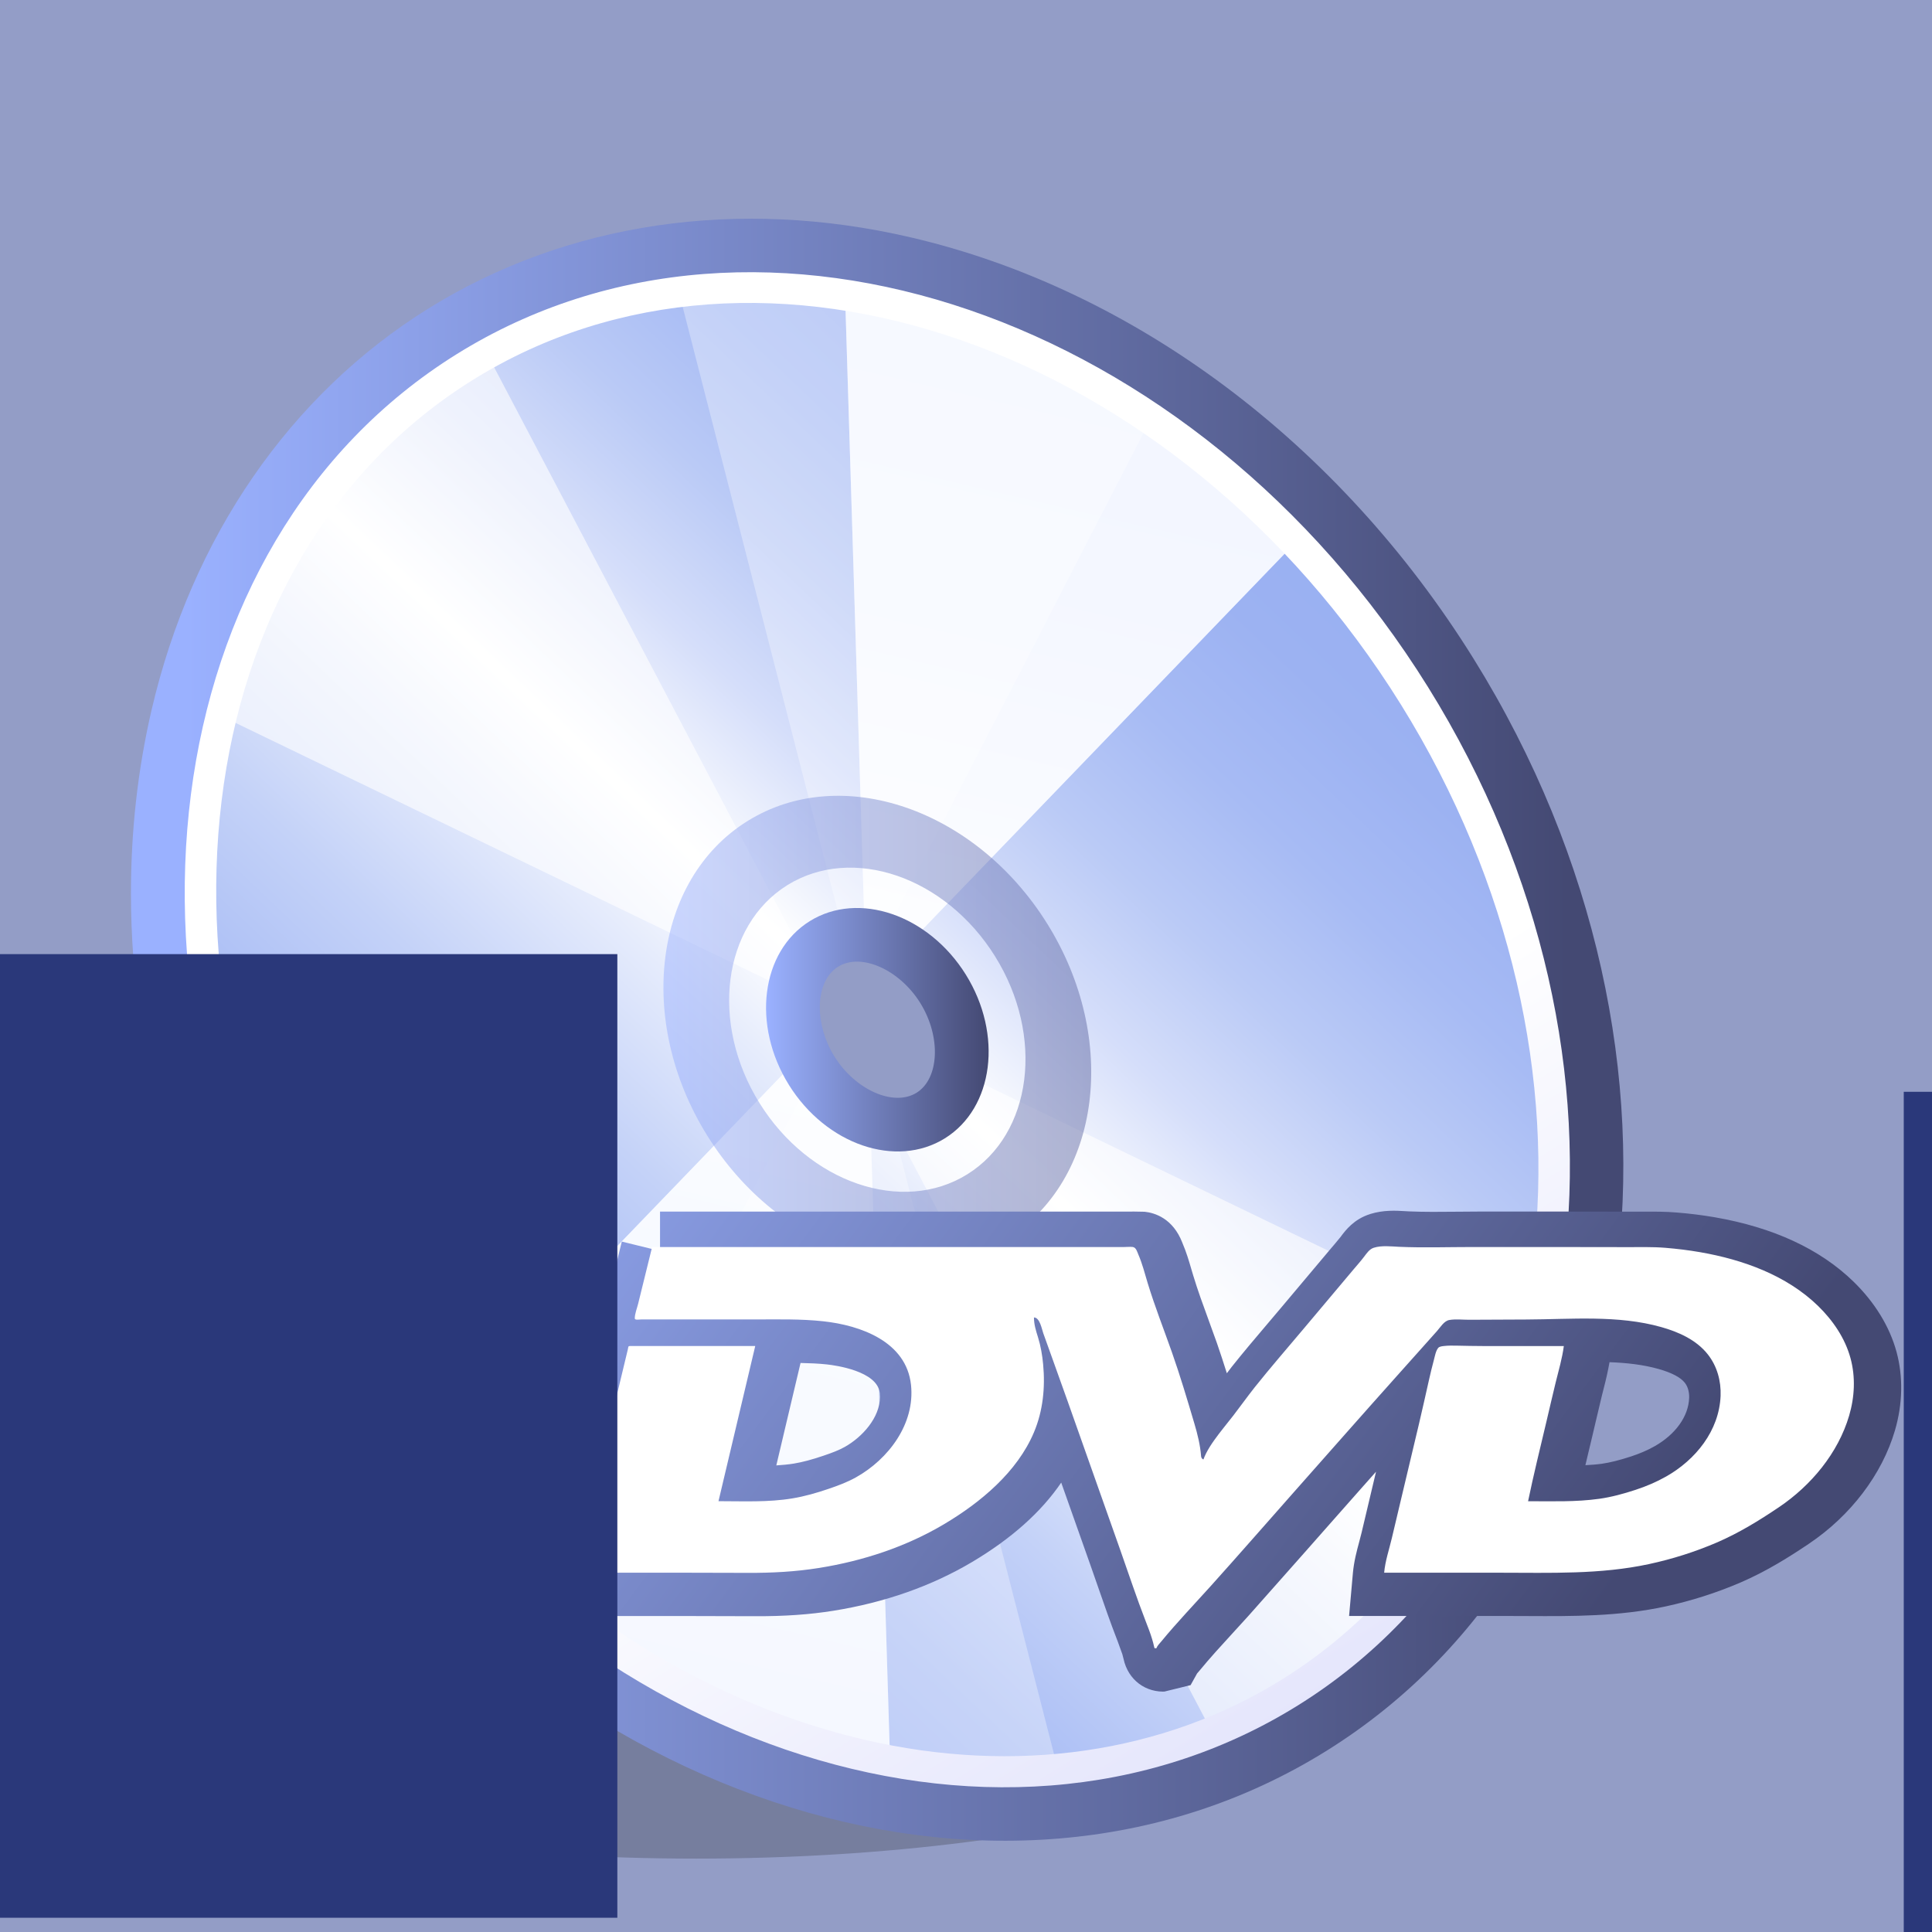 <?xml version="1.0" encoding="UTF-8" standalone="no"?>
<!-- Created with Inkscape (http://www.inkscape.org/) -->
<svg
   xmlns:dc="http://purl.org/dc/elements/1.1/"
   xmlns:cc="http://web.resource.org/cc/"
   xmlns:rdf="http://www.w3.org/1999/02/22-rdf-syntax-ns#"
   xmlns:svg="http://www.w3.org/2000/svg"
   xmlns="http://www.w3.org/2000/svg"
   xmlns:sodipodi="http://sodipodi.sourceforge.net/DTD/sodipodi-0.dtd"
   xmlns:inkscape="http://www.inkscape.org/namespaces/inkscape"
   version="1.0"
   width="144pt"
   height="144pt"
   viewBox="0 0 144 144"
   id="svg2"
   xml:space="preserve"
   sodipodi:version="0.32"
   inkscape:version="0.45.1"
   sodipodi:docname="MyDvds_banner.svg"
   sodipodi:docbase="/home/maks/workspace/mydvds-git/resources"
   inkscape:output_extension="org.inkscape.output.svg.inkscape"
   inkscape:export-filename="/home/maks/workspace/mydvds-git/static/images/MyDvds_banner.png"
   inkscape:export-xdpi="48.09"
   inkscape:export-ydpi="48.09"><rect x="0" y="0" width="144" height="144" fill="#808080" stroke="none"/><sodipodi:namedview
   inkscape:window-height="729"
   inkscape:window-width="1344"
   inkscape:pageshadow="2"
   inkscape:pageopacity="0.0"
   guidetolerance="10.0"
   gridtolerance="10.0"
   objecttolerance="10.0"
   borderopacity="1.0"
   bordercolor="#666666"
   pagecolor="#ffffff"
   id="base"
   inkscape:zoom="1"
   inkscape:cx="466.92877"
   inkscape:cy="13.873454"
   inkscape:window-x="84"
   inkscape:window-y="73"
   inkscape:current-layer="layer4" /><defs
   id="defs147"><linearGradient
     gradientUnits="userSpaceOnUse"
     id="linearGradient5545"
     y2="241.508"
     x2="167.626"
     y1="92.327"
     x1="75.36">
			<stop
   id="stop5547"
   offset="0"
   style="stop-color:white;stop-opacity:1" />
			<stop
   id="stop5549"
   offset="1"
   style="stop-color:#9195f2;stop-opacity:1" />
		</linearGradient><linearGradient
     x1="37.647"
     y1="69.498"
     x2="114.547"
     y2="126.419"
     id="aigrd9"
     gradientUnits="userSpaceOnUse">
				<stop
   style="stop-color:#9ab1ff;stop-opacity:1"
   offset="0"
   id="stop138" />
				<stop
   style="stop-color:#444973;stop-opacity:1"
   offset="1"
   id="stop140" />
			</linearGradient><linearGradient
     x1="49.926"
     y1="76.751"
     x2="81.527"
     y2="76.751"
     id="aigrd8"
     gradientUnits="userSpaceOnUse">
			<stop
   style="stop-color:#9ab1ff;stop-opacity:1"
   offset="0"
   id="stop129" />
			<stop
   style="stop-color:#626aa4;stop-opacity:1"
   offset="1"
   id="stop131" />
		</linearGradient><linearGradient
     x1="57.506"
     y1="76.751"
     x2="73.948"
     y2="76.751"
     id="aigrd7"
     gradientUnits="userSpaceOnUse">
			<stop
   style="stop-color:#9ab1ff;stop-opacity:1"
   offset="0"
   id="stop122" />
			<stop
   style="stop-color:#444973;stop-opacity:1"
   offset="1"
   id="stop124" />
		</linearGradient><linearGradient
     x1="14.187"
     y1="76.693"
     x2="117.257"
     y2="76.693"
     id="aigrd6"
     gradientUnits="userSpaceOnUse">
			<stop
   style="stop-color:#9ab1ff;stop-opacity:1"
   offset="0"
   id="stop115" />
			<stop
   style="stop-color:#444973;stop-opacity:1"
   offset="1"
   id="stop117" />
		</linearGradient><linearGradient
     x1="75.36"
     y1="92.327"
     x2="167.626"
     y2="241.508"
     id="aigrd5"
     gradientUnits="userSpaceOnUse">
			<stop
   style="stop-color:white;stop-opacity:1"
   offset="0"
   id="stop108" />
			<stop
   style="stop-color:#9195f2;stop-opacity:1"
   offset="1"
   id="stop110" />
		</linearGradient><linearGradient
     x1="1073.158"
     y1="102.772"
     x2="1164.618"
     y2="11.311"
     id="aigrd4"
     gradientUnits="userSpaceOnUse"
     gradientTransform="matrix(0.849,-0.528,0.528,0.849,-910.073,618.724)">
			<stop
   style="stop-color:#b1caff;stop-opacity:1"
   offset="0.011"
   id="stop67" />
			<stop
   style="stop-color:#b6cdff;stop-opacity:1"
   offset="0.111"
   id="stop69" />
			<stop
   style="stop-color:#c5d8ff;stop-opacity:1"
   offset="0.232"
   id="stop71" />
			<stop
   style="stop-color:#dde8ff;stop-opacity:1"
   offset="0.363"
   id="stop73" />
			<stop
   style="stop-color:white;stop-opacity:1"
   offset="0.5"
   id="stop75" />
			<stop
   style="stop-color:#f8faff;stop-opacity:1"
   offset="0.526"
   id="stop77" />
			<stop
   style="stop-color:#dde6ff;stop-opacity:1"
   offset="0.64"
   id="stop79" />
			<stop
   style="stop-color:#cad8ff;stop-opacity:1"
   offset="0.755"
   id="stop81" />
			<stop
   style="stop-color:#bfd0ff;stop-opacity:1"
   offset="0.874"
   id="stop83" />
			<stop
   style="stop-color:#bbcdff;stop-opacity:1"
   offset="1"
   id="stop85" />
		</linearGradient><linearGradient
     x1="1065.43"
     y1="95.011"
     x2="1158.018"
     y2="2.423"
     id="aigrd3"
     gradientUnits="userSpaceOnUse"
     gradientTransform="matrix(0.849,-0.528,0.528,0.849,-910.073,618.724)">
			<stop
   style="stop-color:#b1caff;stop-opacity:1"
   offset="0.011"
   id="stop44" />
			<stop
   style="stop-color:#b6cdff;stop-opacity:1"
   offset="0.111"
   id="stop46" />
			<stop
   style="stop-color:#c5d8ff;stop-opacity:1"
   offset="0.232"
   id="stop48" />
			<stop
   style="stop-color:#dde8ff;stop-opacity:1"
   offset="0.363"
   id="stop50" />
			<stop
   style="stop-color:white;stop-opacity:1"
   offset="0.5"
   id="stop52" />
			<stop
   style="stop-color:#f8faff;stop-opacity:1"
   offset="0.526"
   id="stop54" />
			<stop
   style="stop-color:#dde6ff;stop-opacity:1"
   offset="0.64"
   id="stop56" />
			<stop
   style="stop-color:#cad8ff;stop-opacity:1"
   offset="0.755"
   id="stop58" />
			<stop
   style="stop-color:#bfd0ff;stop-opacity:1"
   offset="0.874"
   id="stop60" />
			<stop
   style="stop-color:#bbcdff;stop-opacity:1"
   offset="1"
   id="stop62" />
		</linearGradient><linearGradient
     x1="30.131"
     y1="114.274"
     x2="101.383"
     y2="39.161"
     id="aigrd2"
     gradientUnits="userSpaceOnUse">
			<stop
   style="stop-color:#98aff2;stop-opacity:1"
   offset="0.011"
   id="stop17" />
			<stop
   style="stop-color:#9db3f3;stop-opacity:1"
   offset="0.096"
   id="stop19" />
			<stop
   style="stop-color:#acbff5;stop-opacity:1"
   offset="0.199"
   id="stop21" />
			<stop
   style="stop-color:#c4d2f8;stop-opacity:1"
   offset="0.31"
   id="stop23" />
			<stop
   style="stop-color:#e6ecfc;stop-opacity:1"
   offset="0.428"
   id="stop25" />
			<stop
   style="stop-color:white;stop-opacity:1"
   offset="0.5"
   id="stop27" />
			<stop
   style="stop-color:#f7f9fe;stop-opacity:1"
   offset="0.519"
   id="stop29" />
			<stop
   style="stop-color:#d5defa;stop-opacity:1"
   offset="0.61"
   id="stop31" />
			<stop
   style="stop-color:#bacaf6;stop-opacity:1"
   offset="0.704"
   id="stop33" />
			<stop
   style="stop-color:#a7bbf4;stop-opacity:1"
   offset="0.799"
   id="stop35" />
			<stop
   style="stop-color:#9cb2f2;stop-opacity:1"
   offset="0.897"
   id="stop37" />
			<stop
   style="stop-color:#98aff2;stop-opacity:1"
   offset="1"
   id="stop39" />
		</linearGradient><linearGradient
     x1="15.193"
     y1="77.313"
     x2="120.855"
     y2="77.313"
     id="aigrd1"
     gradientUnits="userSpaceOnUse">
			<stop
   style="stop-color:white;stop-opacity:1"
   offset="0"
   id="stop10" />
			<stop
   style="stop-color:black;stop-opacity:1"
   offset="1"
   id="stop12" />
		</linearGradient></defs>
	
<g
   inkscape:groupmode="layer"
   id="layer1"
   inkscape:label="background"
   style="opacity:1;display:inline"><rect
     style="opacity:1;fill:#939dc7;fill-opacity:0.991;fill-rule:nonzero;stroke:#939dc7;stroke-width:16.034;stroke-linejoin:round;stroke-miterlimit:4;stroke-dasharray:none;stroke-opacity:1;stroke-dashoffset:0;stroke-linecap:butt"
     id="rect2399"
     width="942.127"
     height="155.372"
     x="-863.064"
     y="-0.548"
     transform="matrix(-1,-1.1799368e-3,0,1,0,0)" /></g><g
   inkscape:groupmode="layer"
   id="layer4"
   inkscape:label="logo"
   style="display:inline"><g
     style="fill:#ffffff;fill-rule:nonzero;stroke:#ffffff;stroke-width:0;stroke-miterlimit:4"
     id="Layer_x0020_1"
     transform="translate(-0.336,0)">
		<path
   d="M 144,144 L 0,144 L 0,0 L 144,0 L 144,144 z "
   style="fill:none;stroke:none"
   id="path5" />
		<path
   d="M 103.995,122.896 C 103.995,131.532 80.82,138.53 52.233,138.53 C 23.645,138.53 0.469,131.531 0.469,122.896 C 0.469,114.263 23.644,107.263 52.233,107.263 C 80.82,107.263 103.995,114.263 103.995,122.896 z "
   style="opacity:0.2;fill:#000000;stroke:none"
   id="path7" />
		<linearGradient
   x1="15.193"
   y1="77.313"
   x2="120.855"
   y2="77.313"
   id="linearGradient2460"
   gradientUnits="userSpaceOnUse">
			<stop
   style="stop-color:white;stop-opacity:1"
   offset="0"
   id="stop2462" />
			<stop
   style="stop-color:black;stop-opacity:1"
   offset="1"
   id="stop2464" />
		</linearGradient>
		<path
   d="M 35.905,25.71 C 12.679,40.166 8.229,74.988 25.969,103.49 C 43.707,131.99 76.914,143.373 100.142,128.916 C 123.37,114.458 127.819,79.64 110.08,51.138 C 92.341,22.636 59.134,11.252 35.905,25.71 z M 72.289,84.165 C 69.205,86.084 64.795,84.57 62.441,80.789 C 60.088,77.006 60.68,72.386 63.761,70.467 C 66.845,68.547 71.251,70.057 73.606,73.841 C 75.96,77.624 75.372,82.247 72.289,84.166 L 72.289,84.165 z "
   style="opacity:0.2;fill:url(#aigrd1);stroke:none"
   id="path14" />
		<linearGradient
   x1="30.131"
   y1="114.274"
   x2="101.383"
   y2="39.161"
   id="linearGradient2467"
   gradientUnits="userSpaceOnUse">
			<stop
   style="stop-color:#98aff2;stop-opacity:1"
   offset="0.011"
   id="stop2469" />
			<stop
   style="stop-color:#9db3f3;stop-opacity:1"
   offset="0.096"
   id="stop2471" />
			<stop
   style="stop-color:#acbff5;stop-opacity:1"
   offset="0.199"
   id="stop2473" />
			<stop
   style="stop-color:#c4d2f8;stop-opacity:1"
   offset="0.31"
   id="stop2475" />
			<stop
   style="stop-color:#e6ecfc;stop-opacity:1"
   offset="0.428"
   id="stop2477" />
			<stop
   style="stop-color:white;stop-opacity:1"
   offset="0.5"
   id="stop2479" />
			<stop
   style="stop-color:#f7f9fe;stop-opacity:1"
   offset="0.519"
   id="stop2481" />
			<stop
   style="stop-color:#d5defa;stop-opacity:1"
   offset="0.61"
   id="stop2483" />
			<stop
   style="stop-color:#bacaf6;stop-opacity:1"
   offset="0.704"
   id="stop2485" />
			<stop
   style="stop-color:#a7bbf4;stop-opacity:1"
   offset="0.799"
   id="stop2487" />
			<stop
   style="stop-color:#9cb2f2;stop-opacity:1"
   offset="0.897"
   id="stop2489" />
			<stop
   style="stop-color:#98aff2;stop-opacity:1"
   offset="1"
   id="stop2491" />
		</linearGradient>
		<path
   d="M 33.609,25.148 C 10.381,39.606 5.931,74.428 23.67,102.928 C 41.407,131.425 74.617,142.812 97.845,128.354 C 121.072,113.898 125.522,79.073 107.784,50.576 C 90.045,22.075 56.835,10.69 33.609,25.148 z M 69.989,83.6 C 66.906,85.518 62.497,84.008 60.142,80.226 C 57.788,76.443 58.38,71.818 61.462,69.901 C 64.545,67.981 68.953,69.493 71.308,73.278 C 73.662,77.059 73.071,81.681 69.988,83.6 L 69.989,83.6 z "
   style="fill:url(#aigrd2);stroke:none"
   id="path41" />
		<linearGradient
   x1="1065.43"
   y1="95.011"
   x2="1158.018"
   y2="2.423"
   id="linearGradient2494"
   gradientUnits="userSpaceOnUse"
   gradientTransform="matrix(0.849,-0.528,0.528,0.849,-910.073,618.724)">
			<stop
   style="stop-color:#b1caff;stop-opacity:1"
   offset="0.011"
   id="stop2496" />
			<stop
   style="stop-color:#b6cdff;stop-opacity:1"
   offset="0.111"
   id="stop2498" />
			<stop
   style="stop-color:#c5d8ff;stop-opacity:1"
   offset="0.232"
   id="stop2500" />
			<stop
   style="stop-color:#dde8ff;stop-opacity:1"
   offset="0.363"
   id="stop2502" />
			<stop
   style="stop-color:white;stop-opacity:1"
   offset="0.5"
   id="stop2504" />
			<stop
   style="stop-color:#f8faff;stop-opacity:1"
   offset="0.526"
   id="stop2506" />
			<stop
   style="stop-color:#dde6ff;stop-opacity:1"
   offset="0.64"
   id="stop2508" />
			<stop
   style="stop-color:#cad8ff;stop-opacity:1"
   offset="0.755"
   id="stop2510" />
			<stop
   style="stop-color:#bfd0ff;stop-opacity:1"
   offset="0.874"
   id="stop2512" />
			<stop
   style="stop-color:#bbcdff;stop-opacity:1"
   offset="1"
   id="stop2514" />
		</linearGradient>
		<path
   d="M 60.142,80.226 C 59.923,79.874 59.744,79.517 59.57,79.154 L 29.198,110.665 C 39.501,123.306 53.101,131.401 66.757,133.835 L 65.232,84.182 C 63.292,83.646 61.417,82.274 60.142,80.226 L 60.142,80.226 z "
   style="fill:url(#aigrd3);stroke:none"
   id="path64" />
		<linearGradient
   x1="1073.158"
   y1="102.772"
   x2="1164.618"
   y2="11.311"
   id="linearGradient2517"
   gradientUnits="userSpaceOnUse"
   gradientTransform="matrix(0.849,-0.528,0.528,0.849,-910.073,618.724)">
			<stop
   style="stop-color:#b1caff;stop-opacity:1"
   offset="0.011"
   id="stop2519" />
			<stop
   style="stop-color:#b6cdff;stop-opacity:1"
   offset="0.111"
   id="stop2521" />
			<stop
   style="stop-color:#c5d8ff;stop-opacity:1"
   offset="0.232"
   id="stop2523" />
			<stop
   style="stop-color:#dde8ff;stop-opacity:1"
   offset="0.363"
   id="stop2525" />
			<stop
   style="stop-color:white;stop-opacity:1"
   offset="0.5"
   id="stop2527" />
			<stop
   style="stop-color:#f8faff;stop-opacity:1"
   offset="0.526"
   id="stop2529" />
			<stop
   style="stop-color:#dde6ff;stop-opacity:1"
   offset="0.64"
   id="stop2531" />
			<stop
   style="stop-color:#cad8ff;stop-opacity:1"
   offset="0.755"
   id="stop2533" />
			<stop
   style="stop-color:#bfd0ff;stop-opacity:1"
   offset="0.874"
   id="stop2535" />
			<stop
   style="stop-color:#bbcdff;stop-opacity:1"
   offset="1"
   id="stop2537" />
		</linearGradient>
		<path
   d="M 68.212,70.19 L 98.585,38.676 C 88.441,28.007 75.82,21.309 63.245,19.431 L 64.771,69.083 C 65.932,69.146 67.113,69.528 68.212,70.19 z "
   style="fill:url(#aigrd4);stroke:none"
   id="path87" />
		<g
   style="stroke:none"
   id="g89">
			<path
   d="M 60.142,80.226 C 59.923,79.874 59.744,79.517 59.57,79.154 L 29.198,110.665 C 39.501,123.306 53.101,131.401 66.757,133.835 L 65.232,84.182 C 63.292,83.646 61.417,82.274 60.142,80.226 L 60.142,80.226 z "
   style="opacity:0.8"
   id="path91" />
			<path
   d="M 68.212,70.19 L 98.585,38.676 C 88.441,28.007 75.82,21.309 63.245,19.431 L 64.771,69.083 C 65.932,69.146 67.113,69.528 68.212,70.19 z "
   style="opacity:0.8"
   id="path93" />
		</g>
		<g
   style="opacity:0.4;stroke:none"
   id="g95">
			<path
   d="M 61.361,81.637 C 61.08,81.337 60.823,81.028 60.586,80.707 L 39.784,121.027 C 52.207,131.024 66.622,135.496 79.789,134.217 L 66.969,84.25 C 65.055,84.239 63.005,83.363 61.361,81.636 L 61.361,81.637 z "
   style="opacity:0.8"
   id="path97" />
			<path
   d="M 66.504,69.235 L 87.304,28.91 C 75.485,20.872 62.29,17.543 50.249,19.096 L 63.07,69.056 C 64.157,68.802 65.34,68.868 66.504,69.236 L 66.504,69.235 z "
   style="opacity:0.8"
   id="path99" />
		</g>
		<g
   style="opacity:0.68;stroke:none"
   id="g101">
			<path
   d="M 67.781,83.536 C 67.447,83.608 67.106,83.636 66.765,83.647 L 91.478,130.634 C 103.875,125.536 112.586,114.812 116.266,101.398 L 71.87,79.953 C 71.178,81.773 69.745,83.13 67.782,83.536 L 67.781,83.536 z "
   style="opacity:0.9"
   id="path103" />
			<path
   d="M 59.734,70.282 L 35.018,23.289 C 24.392,29.136 17.034,39.467 13.973,51.987 L 58.37,73.432 C 58.552,72.223 59.027,71.141 59.735,70.282 L 59.734,70.282 z "
   style="opacity:0.9"
   id="path105" />
		</g>
		<linearGradient
   x1="75.36"
   y1="92.327"
   x2="167.626"
   y2="241.508"
   id="linearGradient2549"
   gradientUnits="userSpaceOnUse">
			<stop
   style="stop-color:white;stop-opacity:1"
   offset="0"
   id="stop2551" />
			<stop
   style="stop-color:#9195f2;stop-opacity:1"
   offset="1"
   id="stop2553" />
		</linearGradient>
		<path
   d="M 24.177,102.612 C 41.674,130.725 74.545,141.995 97.457,127.734 C 120.367,113.475 124.773,79.003 107.276,50.89 C 89.779,22.779 56.904,11.509 33.994,25.768 C 11.082,40.029 6.68,74.5 24.177,102.612 z M 104.729,52.476 C 121.352,79.183 117.378,111.802 95.872,125.187 C 87.034,130.688 76,132.282 64.803,129.676 C 49.755,126.174 35.876,115.732 26.724,101.027 C 10.101,74.32 14.074,41.701 35.58,28.316 C 57.086,14.931 88.106,25.769 104.729,52.477 L 104.729,52.476 z "
   style="fill:url(#aigrd5);stroke:none"
   id="path112" />
		<linearGradient
   x1="14.187"
   y1="76.693"
   x2="117.257"
   y2="76.693"
   id="linearGradient2556"
   gradientUnits="userSpaceOnUse">
			<stop
   style="stop-color:#9ab1ff;stop-opacity:1"
   offset="0"
   id="stop2558" />
			<stop
   style="stop-color:#444973;stop-opacity:1"
   offset="1"
   id="stop2560" />
		</linearGradient>
		<path
   d="M 68.213,17.691 C 84.865,21.566 100.156,33.011 110.165,49.092 C 128.613,78.734 123.688,115.257 99.186,130.508 C 74.683,145.759 39.738,134.051 21.288,104.41 C 13.945,92.614 10.096,79.368 10.096,66.575 C 10.096,61.929 10.604,57.344 11.636,52.908 C 14.632,40.034 21.959,29.41 32.268,22.994 C 42.575,16.578 55.34,14.695 68.213,17.691 L 68.213,17.691 z M 97.073,127.112 C 119.698,113.029 124.051,78.973 106.77,51.206 C 89.486,23.437 57.01,12.306 34.383,26.391 C 11.752,40.477 7.4,74.529 24.685,102.297 C 41.967,130.063 74.442,141.198 97.073,127.112 L 97.073,127.112 z "
   style="fill:url(#aigrd6);stroke:none"
   id="path119" />
		<linearGradient
   x1="57.506"
   y1="76.751"
   x2="73.948"
   y2="76.751"
   id="linearGradient2563"
   gradientUnits="userSpaceOnUse">
			<stop
   style="stop-color:#9ab1ff;stop-opacity:1"
   offset="0"
   id="stop2565" />
			<stop
   style="stop-color:#444973;stop-opacity:1"
   offset="1"
   id="stop2567" />
		</linearGradient>
		<path
   d="M 59.133,80.857 C 61.909,85.316 67.127,87.106 70.764,84.843 C 74.4,82.58 75.1,77.107 72.325,72.646 C 69.546,68.184 64.327,66.393 60.69,68.657 C 57.054,70.921 56.356,76.393 59.134,80.857 L 59.133,80.857 z M 68.928,74.759 C 70.485,77.261 70.355,80.386 68.651,81.447 C 66.946,82.508 64.086,81.244 62.529,78.744 C 61.799,77.57 61.439,76.258 61.439,75.086 C 61.439,73.761 61.899,72.616 62.804,72.052 C 64.508,70.991 67.37,72.257 68.929,74.759 L 68.928,74.759 z "
   style="fill:url(#aigrd7);stroke:none"
   id="path126" />
		<linearGradient
   x1="49.926"
   y1="76.751"
   x2="81.527"
   y2="76.751"
   id="linearGradient2570"
   gradientUnits="userSpaceOnUse">
			<stop
   style="stop-color:#9ab1ff;stop-opacity:1"
   offset="0"
   id="stop2572" />
			<stop
   style="stop-color:#626aa4;stop-opacity:1"
   offset="1"
   id="stop2574" />
		</linearGradient>
		<path
   d="M 53.051,84.642 C 58.389,93.217 68.419,96.656 75.407,92.305 C 82.398,87.955 83.738,77.439 78.401,68.865 C 73.064,60.288 63.036,56.847 56.047,61.198 C 49.057,65.55 47.714,76.069 53.051,84.643 L 53.051,84.642 z M 56.946,82.218 C 53.247,76.276 54.177,68.989 59.019,65.974 C 63.862,62.961 70.809,65.344 74.507,71.287 C 78.205,77.227 77.274,84.512 72.433,87.526 C 67.59,90.54 60.641,88.157 56.946,82.218 L 56.946,82.218 z "
   style="opacity:0.5;fill:url(#aigrd8);stroke:none"
   id="path133" />
		<g
   id="g135">
			<linearGradient
   x1="37.647"
   y1="69.498"
   x2="114.547"
   y2="126.419"
   id="linearGradient2578"
   gradientUnits="userSpaceOnUse">
				<stop
   style="stop-color:#9ab1ff;stop-opacity:1"
   offset="0"
   id="stop2580" />
				<stop
   style="stop-color:#444973;stop-opacity:1"
   offset="1"
   id="stop2582" />
			</linearGradient>
			<path
   d="M 102.445,90.494 C 101.245,90.869 100.611,91.719 100.304,92.127 C 100.304,92.127 100.26,92.186 100.26,92.188 L 99.796,92.749 L 99.552,93.034 L 95.82,97.472 L 94.795,98.683 C 93.92,99.714 93.016,100.778 92.145,101.873 C 92.145,101.873 91.948,102.129 91.778,102.354 C 91.539,101.604 91.3,100.851 91.036,100.099 L 90.439,98.448 C 90.011,97.279 89.607,96.176 89.27,95.06 L 89.133,94.599 C 88.959,94.004 88.762,93.327 88.464,92.637 L 88.475,92.663 L 88.463,92.63 C 87.755,90.802 86.399,90.396 85.65,90.317 L 84.783,90.301 L 84.684,90.306 C 84.678,90.306 49.531,90.306 49.531,90.306 C 49.531,90.306 49.531,91.773 49.531,93.24 C 48.106,92.89 46.682,92.54 46.682,92.54 L 45.636,96.784 L 45.588,96.951 C 45.475,97.325 45.304,97.89 45.304,98.568 C 45.304,98.568 45.408,98.807 45.443,98.885 C 45.134,99.294 44.918,99.786 44.839,100.344 L 44.874,100.161 L 44.575,101.403 L 42.544,109.895 L 41.863,112.758 L 41.657,113.634 L 41.22,115.44 L 41.149,115.676 C 41.016,116.106 40.815,116.754 40.815,117.514 L 40.815,120.448 L 50.957,120.448 L 55.894,120.461 L 56.662,120.462 C 58.802,120.471 60.694,120.338 62.446,120.057 C 66.285,119.443 69.766,118.218 72.795,116.42 C 75.723,114.679 77.943,112.696 79.433,110.504 C 79.472,110.61 81.647,116.76 81.647,116.76 L 82.203,118.354 C 82.642,119.618 83.094,120.926 83.595,122.215 L 83.623,122.285 L 83.987,123.29 L 84.081,123.651 C 84.412,125.199 85.727,126.195 87.289,126.073 L 87.125,126.079 L 89.075,125.601 C 89.075,125.601 89.326,125.149 89.558,124.732 L 89.746,124.513 C 90.533,123.556 91.374,122.639 92.263,121.669 C 92.263,121.669 93.38,120.442 93.382,120.442 L 97.395,115.915 L 99.514,113.515 L 101.925,110.788 C 101.925,110.788 102.325,110.338 102.897,109.693 C 102.685,110.587 102.484,111.435 102.484,111.435 L 101.817,114.249 L 101.645,114.916 C 101.46,115.602 101.252,116.377 101.173,117.249 L 100.889,120.446 L 112.772,120.446 L 114.231,120.451 C 117.559,120.468 121,120.485 124.473,119.735 C 126.395,119.319 128.273,118.719 130.054,117.955 C 132.029,117.105 133.746,116.015 135.165,115.059 C 138.281,112.965 140.615,109.889 141.573,106.621 C 142.154,104.64 142.194,102.611 141.691,100.757 C 141.178,98.876 140.069,97.065 138.48,95.52 C 135.988,93.098 132.515,91.487 128.15,90.729 C 127.244,90.573 126.281,90.451 125.288,90.372 C 124.434,90.302 123.625,90.306 122.843,90.309 L 122.213,90.31 L 116.422,90.302 L 110.638,90.302 L 108.95,90.314 C 107.699,90.327 106.515,90.339 105.345,90.289 L 105.069,90.273 C 104.386,90.231 103.452,90.176 102.45,90.489 L 102.449,90.489 L 102.445,90.494 z M 51.742,103.557 C 51.742,103.557 52.736,103.557 53.505,103.557 C 53.264,104.576 51.621,111.513 51.621,111.513 C 51.621,111.513 51.086,113.823 50.91,114.582 C 50.859,114.582 49.117,114.582 47.462,114.582 C 47.515,114.353 47.57,114.121 47.57,114.121 L 48.252,111.257 C 48.252,111.257 49.593,105.65 50.094,103.557 C 50.892,103.557 51.742,103.557 51.742,103.557 L 51.742,103.557 z M 58.703,107.082 C 58.703,107.082 59.88,102.108 60.004,101.588 C 60.672,101.602 61.33,101.627 61.967,101.696 C 62.594,101.764 65.733,102.186 65.909,103.83 C 65.918,103.925 65.923,104.02 65.923,104.116 C 65.923,105.668 64.596,107.121 63.292,107.85 C 62.862,108.091 62.356,108.283 61.726,108.496 C 60.852,108.793 60.149,108.98 59.514,109.085 C 59.09,109.155 58.648,109.194 58.197,109.223 C 58.433,108.224 58.704,107.082 58.704,107.082 L 58.703,107.082 z M 73.004,96.175 C 73.004,96.175 74.461,96.175 75.056,96.175 C 75.056,96.947 75.056,98.49 75.056,98.49 C 75.056,99.448 75.292,100.207 75.487,100.839 C 75.617,101.255 75.701,101.708 75.753,102.267 C 75.783,102.576 75.797,102.881 75.797,103.175 C 75.797,104.189 75.627,105.106 75.287,105.912 C 74.478,107.832 72.578,109.72 69.793,111.375 C 68.476,112.159 67.025,112.792 65.477,113.298 C 65.705,113.19 65.929,113.099 66.158,112.971 C 69.656,111.012 71.792,107.609 71.792,104.112 C 71.792,103.81 71.776,103.508 71.745,103.206 C 71.367,99.683 68.703,97.141 64.494,96.175 C 68.428,96.175 73.004,96.175 73.004,96.175 L 73.004,96.175 z M 93.818,109.333 L 94.632,108.277 L 95.174,107.588 L 95.855,106.683 L 96.736,105.525 C 97.549,104.506 98.422,103.477 99.267,102.481 L 100.312,101.247 L 104.04,96.813 L 104.251,96.569 C 104.251,96.569 104.432,96.346 104.61,96.13 C 104.643,96.131 105.082,96.157 105.082,96.157 C 105.832,96.19 106.579,96.199 107.316,96.199 C 106.596,96.605 106.14,97.173 105.905,97.47 C 105.905,97.47 105.841,97.551 105.836,97.556 C 105.819,97.576 102.88,100.862 102.88,100.862 L 97.517,106.905 L 95.112,109.626 L 92.983,112.04 L 89.011,116.518 C 89.011,116.518 88.37,117.221 88.116,117.502 C 87.992,117.147 87.867,116.8 87.742,116.435 L 87.173,114.804 L 83.257,103.74 L 82.404,101.354 C 82.404,101.354 81.487,98.794 81.457,98.715 C 81.451,98.693 81.439,98.65 81.439,98.65 C 81.077,97.375 80.497,96.625 79.886,96.176 C 81.623,96.176 82.808,96.176 83.475,96.176 C 83.481,96.199 83.648,96.765 83.648,96.765 C 84.034,98.038 84.485,99.271 84.923,100.465 L 85.495,102.049 C 86.092,103.741 86.617,105.514 87.126,107.229 C 87.301,107.823 87.47,108.456 87.517,109.065 C 87.639,110.712 89.001,112.004 90.619,112.004 L 92.603,111.787 L 93.431,109.947 C 93.514,109.781 93.636,109.588 93.816,109.334 L 93.814,109.334 L 93.818,109.333 z M 108.188,112.795 L 109.54,107.112 L 110.066,104.815 L 110.285,103.838 C 110.285,103.838 110.316,103.712 110.358,103.54 C 110.866,103.548 111.533,103.556 111.533,103.556 C 111.533,103.556 112.735,103.556 113.808,103.556 C 113.683,104.086 113.557,104.621 113.557,104.621 L 113.33,105.591 L 113.024,106.877 C 112.657,108.411 112.277,109.999 111.947,111.593 C 111.947,111.593 111.494,113.818 111.339,114.58 C 110.358,114.58 109.511,114.58 107.766,114.58 C 107.961,113.752 108.188,112.794 108.188,112.794 L 108.188,112.795 z M 118.731,108.243 L 119.041,106.943 L 119.272,105.957 L 119.725,104.049 L 119.88,103.432 C 120.03,102.858 120.18,102.208 120.3,101.53 C 121.581,101.577 122.808,101.712 123.956,102.036 C 124.935,102.313 125.594,102.658 125.912,103.063 C 126.123,103.33 126.237,103.702 126.237,104.119 C 126.237,104.15 126.236,104.182 126.234,104.214 C 126.179,105.576 125.216,106.916 123.657,107.797 C 123.144,108.088 122.557,108.342 121.91,108.553 C 121.063,108.831 120.327,109.016 119.724,109.1 C 119.328,109.157 118.916,109.183 118.502,109.208 C 118.579,108.886 118.653,108.56 118.73,108.243 L 118.731,108.243 z M 126.548,112.905 C 129.885,111.018 131.96,107.858 132.099,104.452 C 132.102,104.343 132.105,104.232 132.105,104.121 C 132.105,102.387 131.549,100.732 130.521,99.429 C 129.404,98.012 127.779,97.018 125.554,96.388 C 125.325,96.324 125.101,96.285 124.874,96.232 C 125.666,96.299 126.429,96.393 127.143,96.518 C 130.318,97.068 132.754,98.151 134.382,99.732 C 135.22,100.545 135.785,101.434 136.021,102.301 C 136.118,102.657 136.167,103.038 136.167,103.432 C 136.167,103.931 136.089,104.449 135.934,104.974 C 135.356,106.949 133.879,108.852 131.884,110.194 C 130.689,110.997 129.26,111.908 127.731,112.566 C 127.08,112.846 126.409,113.088 125.731,113.311 C 126.004,113.178 126.289,113.052 126.548,112.905 L 126.548,112.905 z "
   style="fill:url(#aigrd9);stroke:none"
   id="path142" />
			<path
   d="M 48.944,92.947 C 56.768,92.947 64.593,92.947 72.417,92.947 C 76.313,92.947 80.205,92.947 84.1,92.947 C 84.319,92.947 84.536,92.919 84.755,92.942 C 85.014,92.969 85.092,93.295 85.183,93.508 C 85.478,94.188 85.66,94.911 85.873,95.619 C 86.403,97.361 87.075,99.064 87.681,100.782 C 88.3,102.538 88.828,104.316 89.357,106.1 C 89.598,106.911 89.796,107.711 89.86,108.555 C 89.868,108.661 89.962,108.775 90.035,108.775 C 90.088,108.623 90.154,108.475 90.226,108.331 C 90.401,107.986 90.613,107.659 90.838,107.342 C 91.286,106.709 91.788,106.119 92.263,105.503 C 92.798,104.808 93.307,104.094 93.852,103.404 C 95.027,101.929 96.266,100.508 97.478,99.065 C 98.722,97.586 99.965,96.107 101.209,94.629 C 101.478,94.31 101.759,93.998 102.01,93.665 C 102.207,93.407 102.407,93.101 102.732,92.999 C 103.322,92.814 104.015,92.903 104.623,92.93 C 106.424,93.01 108.24,92.946 110.045,92.946 C 111.971,92.946 113.899,92.946 115.828,92.946 C 117.757,92.946 119.684,92.947 121.612,92.954 C 122.559,92.957 123.512,92.927 124.457,93.004 C 125.328,93.076 126.195,93.181 127.056,93.331 C 130.234,93.883 133.487,95.047 135.84,97.332 C 136.946,98.409 137.856,99.734 138.263,101.235 C 138.644,102.636 138.57,104.119 138.163,105.505 C 137.343,108.302 135.325,110.722 132.932,112.335 C 131.446,113.335 129.951,114.257 128.301,114.968 C 126.678,115.665 124.986,116.202 123.259,116.574 C 119.615,117.363 115.881,117.221 112.176,117.221 C 109.285,117.221 106.393,117.221 103.503,117.221 C 103.58,116.346 103.877,115.487 104.078,114.634 C 104.3,113.698 104.522,112.76 104.744,111.824 C 105.194,109.929 105.645,108.033 106.096,106.138 C 106.352,105.058 106.59,103.976 106.835,102.893 C 106.952,102.377 107.072,101.865 107.211,101.355 C 107.286,101.082 107.347,100.688 107.534,100.463 C 107.628,100.352 107.847,100.338 107.979,100.322 C 108.271,100.288 108.57,100.291 108.865,100.296 C 109.558,100.31 110.251,100.327 110.943,100.327 C 112.925,100.327 114.91,100.327 116.894,100.327 C 116.774,101.253 116.505,102.15 116.283,103.056 C 116.046,104.025 115.824,105 115.594,105.972 C 115.128,107.942 114.641,109.91 114.23,111.892 C 116.01,111.892 117.783,111.957 119.543,111.711 C 120.44,111.585 121.375,111.33 122.237,111.045 C 123.025,110.787 123.792,110.462 124.514,110.054 C 126.712,108.81 128.473,106.646 128.579,104.037 C 128.622,102.931 128.318,101.824 127.627,100.949 C 126.775,99.868 125.46,99.282 124.166,98.915 C 120.929,97.999 117.437,98.335 114.116,98.348 C 113.152,98.351 112.189,98.356 111.225,98.361 C 110.764,98.362 110.3,98.366 109.837,98.367 C 109.362,98.368 108.833,98.304 108.365,98.384 C 107.969,98.449 107.696,98.923 107.446,99.204 C 107.107,99.582 106.77,99.96 106.432,100.34 C 105.781,101.069 105.131,101.797 104.481,102.523 C 101.881,105.429 99.306,108.357 96.72,111.277 C 94.682,113.579 92.661,115.899 90.604,118.185 C 89.359,119.568 88.067,120.917 86.884,122.353 C 86.77,122.494 86.601,122.655 86.536,122.828 C 86.534,122.836 86.531,122.842 86.531,122.849 C 86.403,122.849 86.389,122.888 86.359,122.745 C 86.315,122.539 86.26,122.336 86.198,122.136 C 86.067,121.703 85.901,121.28 85.737,120.858 C 85.048,119.087 84.453,117.276 83.819,115.486 C 82.513,111.798 81.21,108.11 79.905,104.422 C 79.502,103.283 79.091,102.149 78.685,101.013 C 78.486,100.463 78.291,99.913 78.093,99.365 C 77.988,99.07 77.838,98.195 77.401,98.195 C 77.401,98.714 77.548,99.178 77.703,99.673 C 77.909,100.339 78.022,101.004 78.086,101.698 C 78.247,103.41 78.075,105.16 77.401,106.756 C 76.152,109.721 73.41,111.995 70.704,113.601 C 67.855,115.295 64.654,116.342 61.39,116.865 C 59.627,117.148 57.864,117.24 56.08,117.232 C 54.175,117.227 52.27,117.218 50.365,117.218 C 48.427,117.218 46.49,117.218 44.553,117.218 C 44.089,117.218 43.623,117.218 43.158,117.218 C 43.158,116.782 43.357,116.31 43.468,115.888 C 43.707,114.978 43.908,114.056 44.126,113.142 C 45.028,109.359 45.924,105.575 46.838,101.795 C 46.939,101.379 47.037,100.965 47.137,100.551 C 47.174,100.398 47.134,100.324 47.309,100.324 C 47.426,100.324 47.541,100.324 47.658,100.324 C 47.891,100.324 48.124,100.324 48.357,100.324 C 49.289,100.324 50.222,100.324 51.153,100.324 C 52.978,100.324 54.802,100.324 56.627,100.324 C 55.714,104.178 54.801,108.035 53.888,111.889 C 55.73,111.889 57.588,111.983 59.404,111.68 C 60.314,111.53 61.207,111.272 62.079,110.975 C 62.787,110.734 63.481,110.478 64.134,110.113 C 66.561,108.755 68.548,106.121 68.237,103.22 C 67.892,99.995 64.483,98.781 61.694,98.48 C 60.006,98.297 58.304,98.342 56.61,98.344 C 54.673,98.349 52.736,98.344 50.799,98.344 C 50.06,98.344 49.321,98.344 48.582,98.344 C 48.426,98.344 48.271,98.344 48.115,98.344 C 47.989,98.344 47.648,98.41 47.648,98.269 C 47.648,97.922 47.812,97.525 47.896,97.187 C 48.244,95.771 48.594,94.357 48.942,92.942"
   style="stroke:none"
   id="path144" />
		</g>
	</g><flowRoot
     xml:space="preserve"
     id="flowRoot2376"
     style="font-size:44.8px;fill:#2a387a;font-family:Monospace;fill-opacity:1"
     transform="translate(-7.412,-6.369)"><flowRegion
       id="flowRegion2378"><rect
         id="rect2380"
         width="70.054"
         height="71.823"
         x="-16.629"
         y="77.484"
         style="font-size:44.8px;fill:#2a387a;font-family:Monospace;fill-opacity:1" /></flowRegion><flowPara
       id="flowPara2382"
       style="font-size:56px;font-style:normal;font-variant:normal;font-weight:normal;font-stretch:normal;text-align:start;line-height:125%;writing-mode:lr-tb;text-anchor:start;font-family:Courier 10 Pitch;fill:#2a387a;fill-opacity:1">My</flowPara></flowRoot><flowRoot
     xml:space="preserve"
     id="flowRoot2384"
     style="font-size:44.8px;fill:#2a387a;fill-opacity:1"
     transform="translate(1.799e-2,-13.445)"><flowRegion
       id="flowRegion2386"><rect
         id="rect2388"
         width="75.007"
         height="63.332"
         x="141.877"
         y="94.821"
         style="font-size:44.8px;fill:#2a387a;fill-opacity:1" /></flowRegion><flowPara
       id="flowPara2390"
       style="font-size:48px;font-style:normal;font-variant:normal;font-weight:normal;font-stretch:normal;text-align:start;line-height:125%;writing-mode:lr-tb;text-anchor:start;fill:#2a387a;font-family:Courier 10 Pitch;fill-opacity:1">s</flowPara></flowRoot></g></svg>